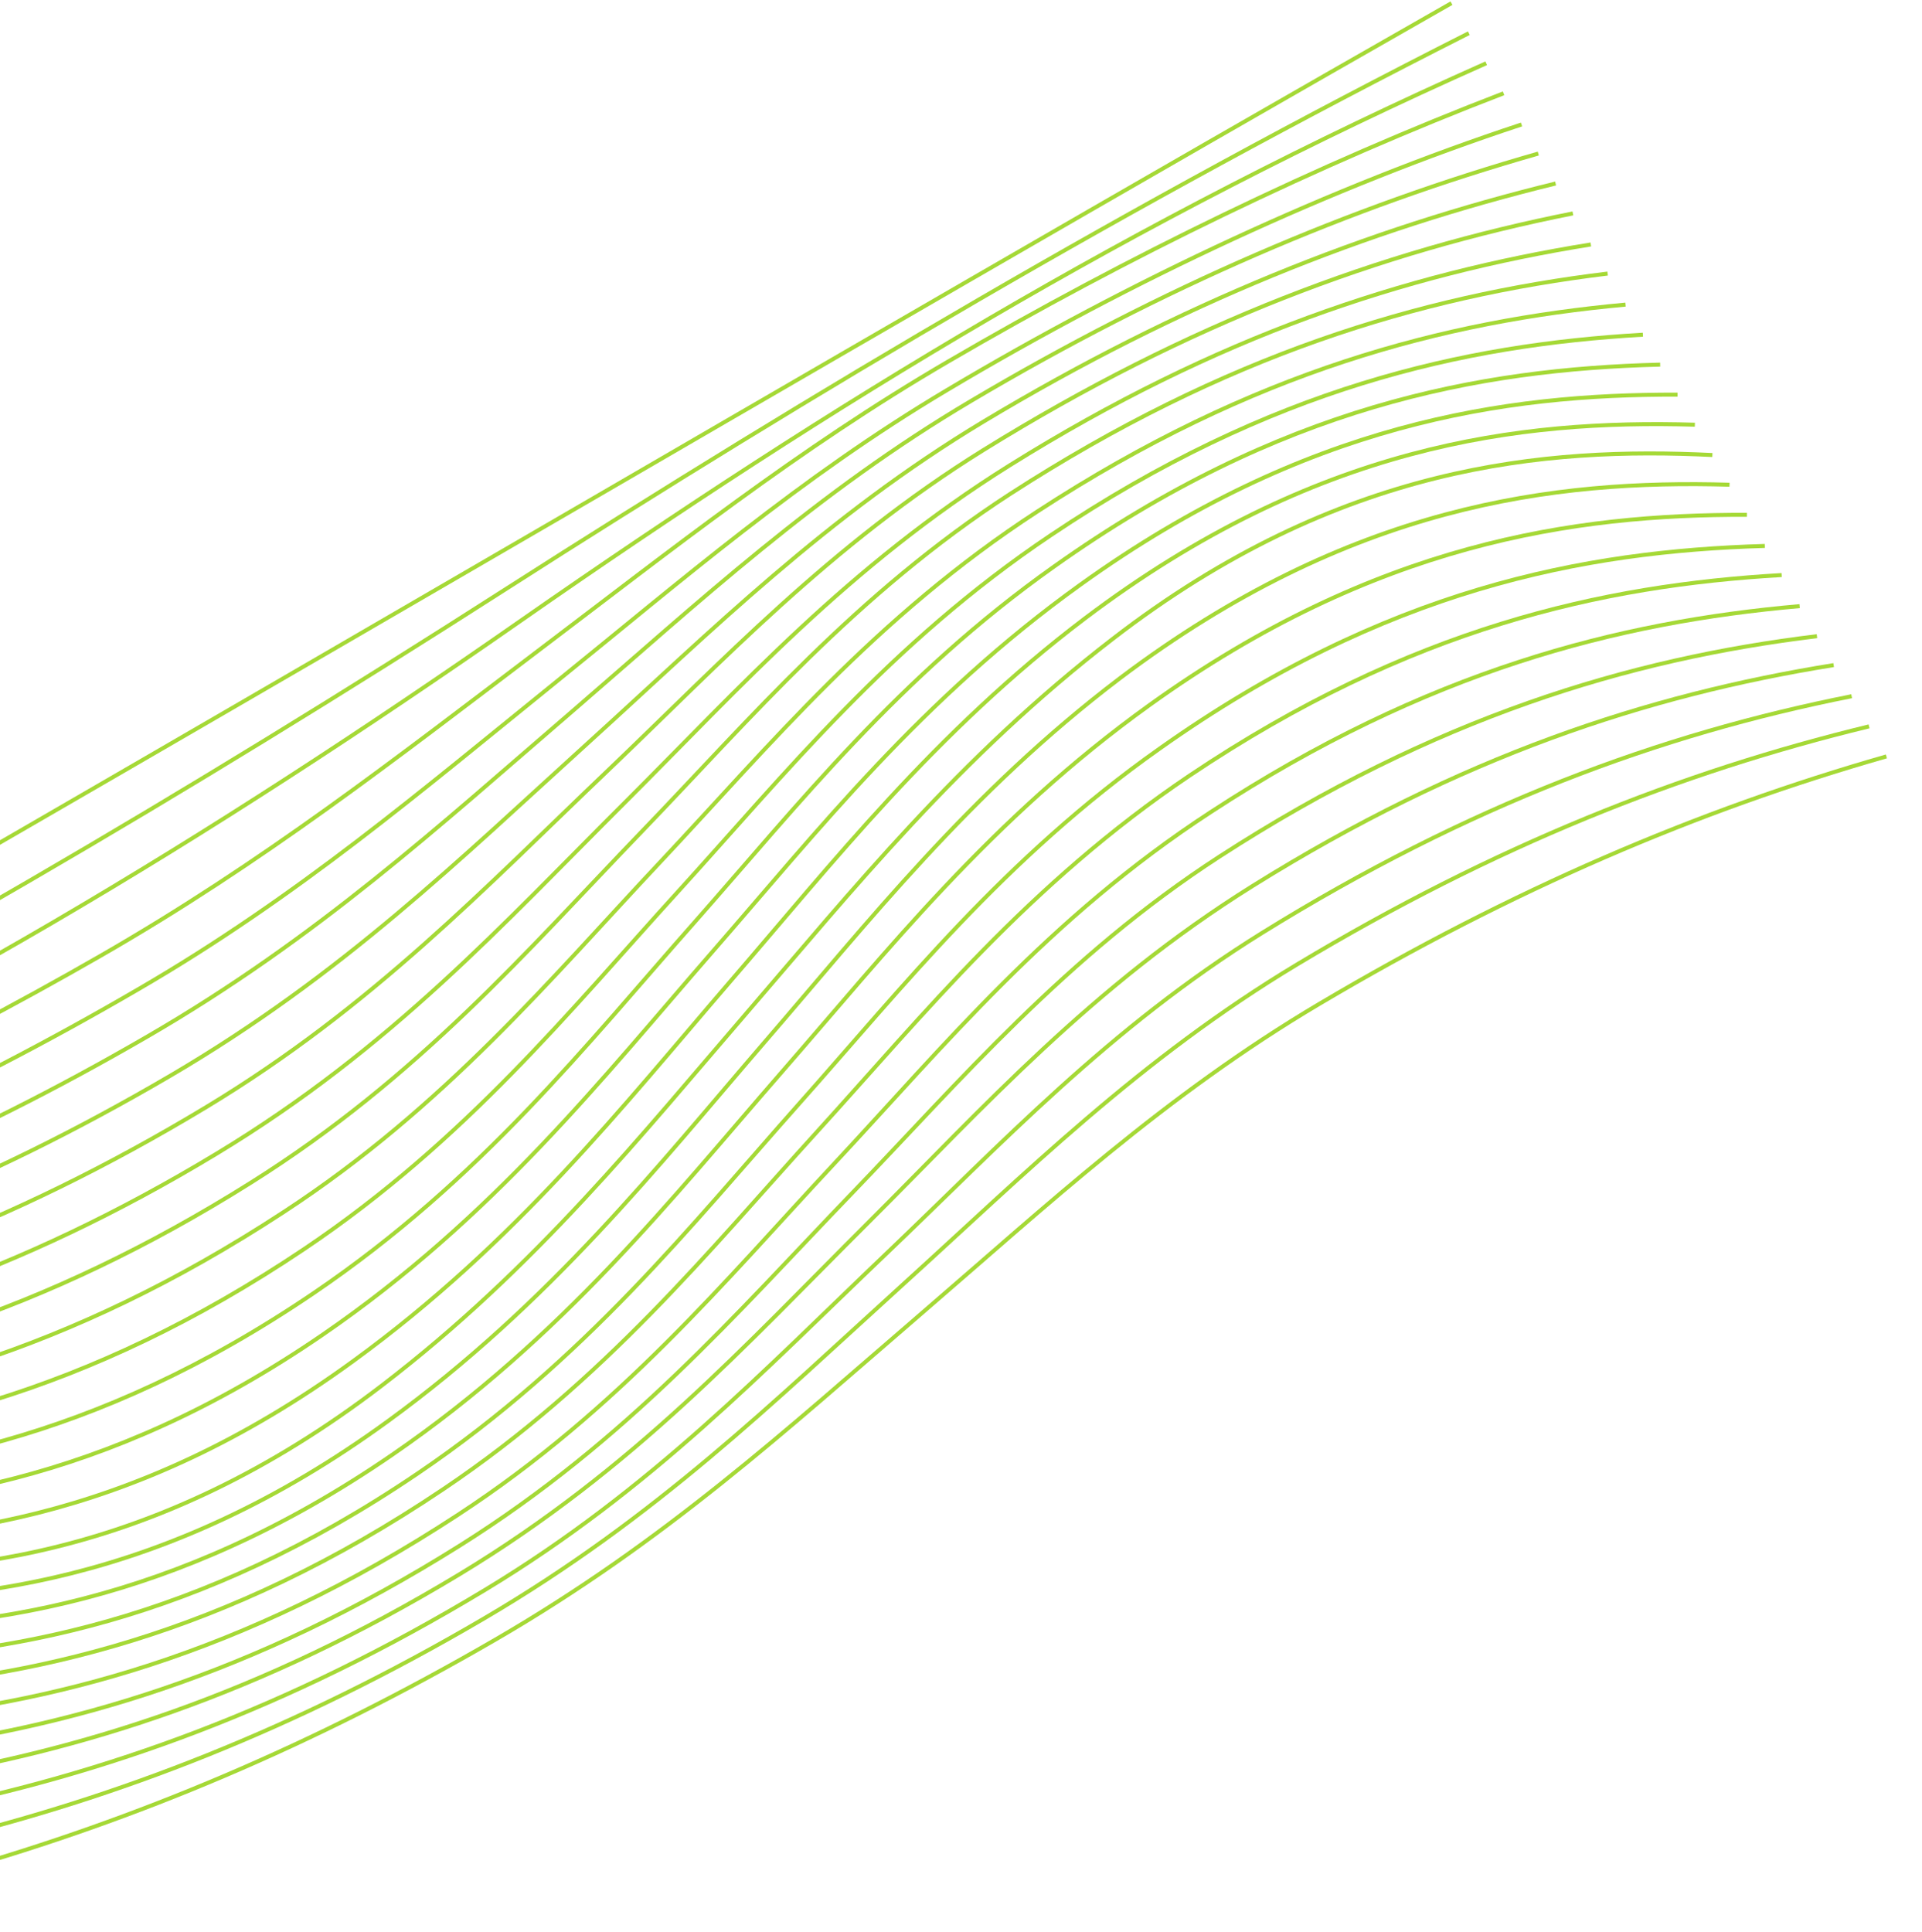 <svg width="962" height="967" viewBox="0 0 962 967" fill="none" xmlns="http://www.w3.org/2000/svg">
<path d="M-22.004 936.426C68.223 910.613 156.06 873.968 248.206 820.508C332.82 771.433 393.704 715.495 461.123 657.493C523.203 604.094 583.172 548.128 660.527 502.353C756.876 445.279 849.536 405.627 944.183 378.598" stroke="#A5D936" stroke-width="2" stroke-miterlimit="10"/>
<path d="M-30.69 921.39C59.237 899.572 147.614 865.574 242.201 810.115C328.141 759.759 387.04 701.783 452.437 642.457C512.587 587.895 570.79 529.804 649.191 482.729C747.99 423.361 841.155 386.451 935.496 363.562" stroke="#A5D936" stroke-width="2" stroke-miterlimit="10"/>
<path d="M-39.402 906.297C52.297 888.013 143.595 855.652 242.936 795.666C325.824 745.624 383.141 685.065 443.725 627.364C500.286 573.432 555.241 514.384 631.717 466.932C735.021 402.916 830.375 367.62 926.785 348.469" stroke="#A5D936" stroke-width="2" stroke-miterlimit="10"/>
<path d="M-48.404 890.716C40.27 876.532 130.033 848.357 230.017 787.93C317.341 735.144 373.791 672.462 434.723 611.783C491.745 554.915 546.299 493.772 627.017 443.395C730.94 378.583 824.466 347.903 917.783 332.888" stroke="#A5D936" stroke-width="2" stroke-miterlimit="10"/>
<path d="M-56.761 876.245C33.157 865.304 126.17 838.869 230.172 773.572C314.494 720.567 368.758 657.055 426.366 597.312C479.861 541.805 533.285 478.704 610.435 428.685C718 359.133 815.216 329.862 909.426 318.417" stroke="#A5D936" stroke-width="2" stroke-miterlimit="10"/>
<path d="M-65.439 861.205C25.084 853.337 121.588 828.746 229.338 758.112C310.14 705.236 363.487 640.291 417.688 582.272C471.888 524.252 525.02 459.245 606.038 406.431C714.07 335.821 809.922 311.345 900.747 303.377" stroke="#A5D936" stroke-width="2" stroke-miterlimit="10"/>
<path d="M-74.411 845.657C14.709 840.494 112.313 819.054 221.948 745.304C302.596 691.071 355.434 625.245 408.716 566.724C461.998 508.202 514.801 442.471 595.484 388.143C705.572 314.244 802.206 292.993 891.776 287.829" stroke="#A5D936" stroke-width="2" stroke-miterlimit="10"/>
<path d="M-82.836 831.078C2.955 828.752 99.197 812.006 209.194 737.402C293.114 680.489 346.047 613.003 400.156 552.222C451.693 494.3 502.587 429.66 580.307 374.768C693.196 294.747 792.709 275.889 883.35 273.25" stroke="#A5D936" stroke-width="2" stroke-miterlimit="10"/>
<path d="M-91.819 815.51C-9.744 815.721 87.02 803.24 196.328 728.129C281.965 669.294 336.784 599.104 391.275 536.596C443.602 476.567 495.836 409.994 575.493 352.786C687.975 271.966 787.86 257.421 874.368 257.682" stroke="#A5D936" stroke-width="2" stroke-miterlimit="10"/>
<path d="M-100.478 800.525C-17.439 803.009 82.221 792.873 194.258 711.243C275.691 651.948 329.466 583.352 382.75 521.533C433.715 462.547 485.426 396.448 560.429 339.559C675.447 252.662 778.003 240.07 865.66 242.613" stroke="#A5D936" stroke-width="2" stroke-miterlimit="10"/>
<path d="M-109.107 785.576C-25.768 789.854 76.926 780.964 191.184 693.433C268.263 634.421 321.979 567.002 374.02 506.642C426.061 446.282 480.024 378.979 556.789 319.889C670.252 232.227 774.051 223.696 857.08 227.747" stroke="#A5D936" stroke-width="2" stroke-miterlimit="10"/>
<path d="M-117.87 770.405C-34.816 772.914 64.858 762.802 176.89 681.164C258.32 621.862 312.083 553.247 365.358 491.414C416.315 432.413 468.016 366.296 543.064 309.483C658.075 222.576 760.645 210.008 848.317 212.577" stroke="#A5D936" stroke-width="2" stroke-miterlimit="10"/>
<path d="M-126.553 755.356C-44.478 755.566 52.285 743.085 161.594 667.974C247.231 609.139 302.049 538.95 356.54 476.441C408.868 416.412 461.102 349.84 540.758 292.631C653.241 211.811 753.126 197.266 839.633 197.527" stroke="#A5D936" stroke-width="2" stroke-miterlimit="10"/>
<path d="M-135.232 740.326C-49.257 738.319 47.136 721.834 157.09 647.156C240.977 590.186 293.766 522.451 347.76 461.471C399.123 403.246 449.976 338.537 527.625 283.521C640.456 203.4 740.103 184.774 830.954 182.498" stroke="#A5D936" stroke-width="2" stroke-miterlimit="10"/>
<path d="M-143.878 725.351C-54.756 720.19 42.833 698.724 152.484 625.002C233.115 570.74 285.968 504.94 339.249 446.417C392.531 387.894 445.253 322.022 526.015 267.833C636.103 193.933 732.738 172.684 822.309 167.523" stroke="#A5D936" stroke-width="2" stroke-miterlimit="10"/>
<path d="M-152.569 710.294C-62.238 702.092 34.13 677.267 141.917 606.696C222.746 553.867 276.225 489.152 330.558 431.361C384.891 373.57 438.14 308.766 519.2 256.025C627.284 185.504 722.985 160.769 813.618 152.466" stroke="#A5D936" stroke-width="2" stroke-miterlimit="10"/>
<path d="M-161.536 694.754C-71.614 683.82 21.401 657.389 125.387 592.063C209.725 539.086 263.986 475.569 321.591 415.82C375.084 360.31 428.504 297.203 505.654 247.183C613.219 177.63 710.437 148.363 804.651 136.926" stroke="#A5D936" stroke-width="2" stroke-miterlimit="10"/>
<path d="M-169.949 680.189C-81.271 666.012 8.478 637.814 108.462 577.386C195.802 524.628 252.249 461.94 313.178 401.256C370.182 344.356 424.749 283.235 505.466 232.857C609.372 168.017 702.917 137.369 796.238 122.361" stroke="#A5D936" stroke-width="2" stroke-miterlimit="10"/>
<path d="M-178.932 664.641C-87.233 646.358 4.051 613.97 103.407 554.012C186.295 503.97 243.611 443.409 304.195 385.708C360.739 331.747 415.71 272.726 492.186 225.274C595.489 161.257 690.844 125.962 787.255 106.813" stroke="#A5D936" stroke-width="2" stroke-miterlimit="10"/>
<path d="M-187.574 649.667C-97.65 627.842 -9.291 593.813 85.311 538.382C171.236 487.998 230.137 430.028 295.553 370.733C355.69 316.148 413.912 258.09 492.297 210.988C591.112 151.648 684.355 114.873 778.612 91.839" stroke="#A5D936" stroke-width="2" stroke-miterlimit="10"/>
<path d="M-196.279 634.597C-106.035 608.813 -18.206 572.155 73.94 518.695C158.554 469.62 219.425 413.66 286.848 355.664C348.869 302.162 408.873 246.256 486.259 200.537C582.623 143.488 675.292 103.851 769.956 76.853" stroke="#A5D936" stroke-width="2" stroke-miterlimit="10"/>
<path d="M-204.633 620.13C-114.492 590.332 -20.58 547.464 69.296 495.088C148.974 448.826 211.566 395.225 278.494 341.196C340.497 291.087 400.647 238.858 473.827 195.347C567.797 139.327 666.742 93.575 761.554 62.302" stroke="#A5D936" stroke-width="2" stroke-miterlimit="10"/>
<path d="M-213.633 604.535C-125.562 570.793 -36.178 528.082 50.252 478.44C131.235 431.947 198.24 379.607 269.494 325.601C335.645 275.518 399.824 224.509 474.517 180.972C565.315 127.958 659.62 82.418 752.554 46.707" stroke="#A5D936" stroke-width="2" stroke-miterlimit="10"/>
<path d="M-222.314 589.492C-46.476 511.35 103.549 420.248 260.813 310.559C418.078 200.869 568.019 109.779 743.873 31.664" stroke="#A5D936" stroke-width="2" stroke-miterlimit="10"/>
<path d="M-231.004 574.441C-62.94 489.527 93.761 396.915 252.123 295.508C410.485 194.101 567.135 101.555 735.183 16.613" stroke="#A5D936" stroke-width="2" stroke-miterlimit="10"/>
<path d="M-239.689 559.403C83.486 375.232 403.406 185.735 726.498 1.575" stroke="#A5D936" stroke-width="2" stroke-miterlimit="10"/>
</svg>
